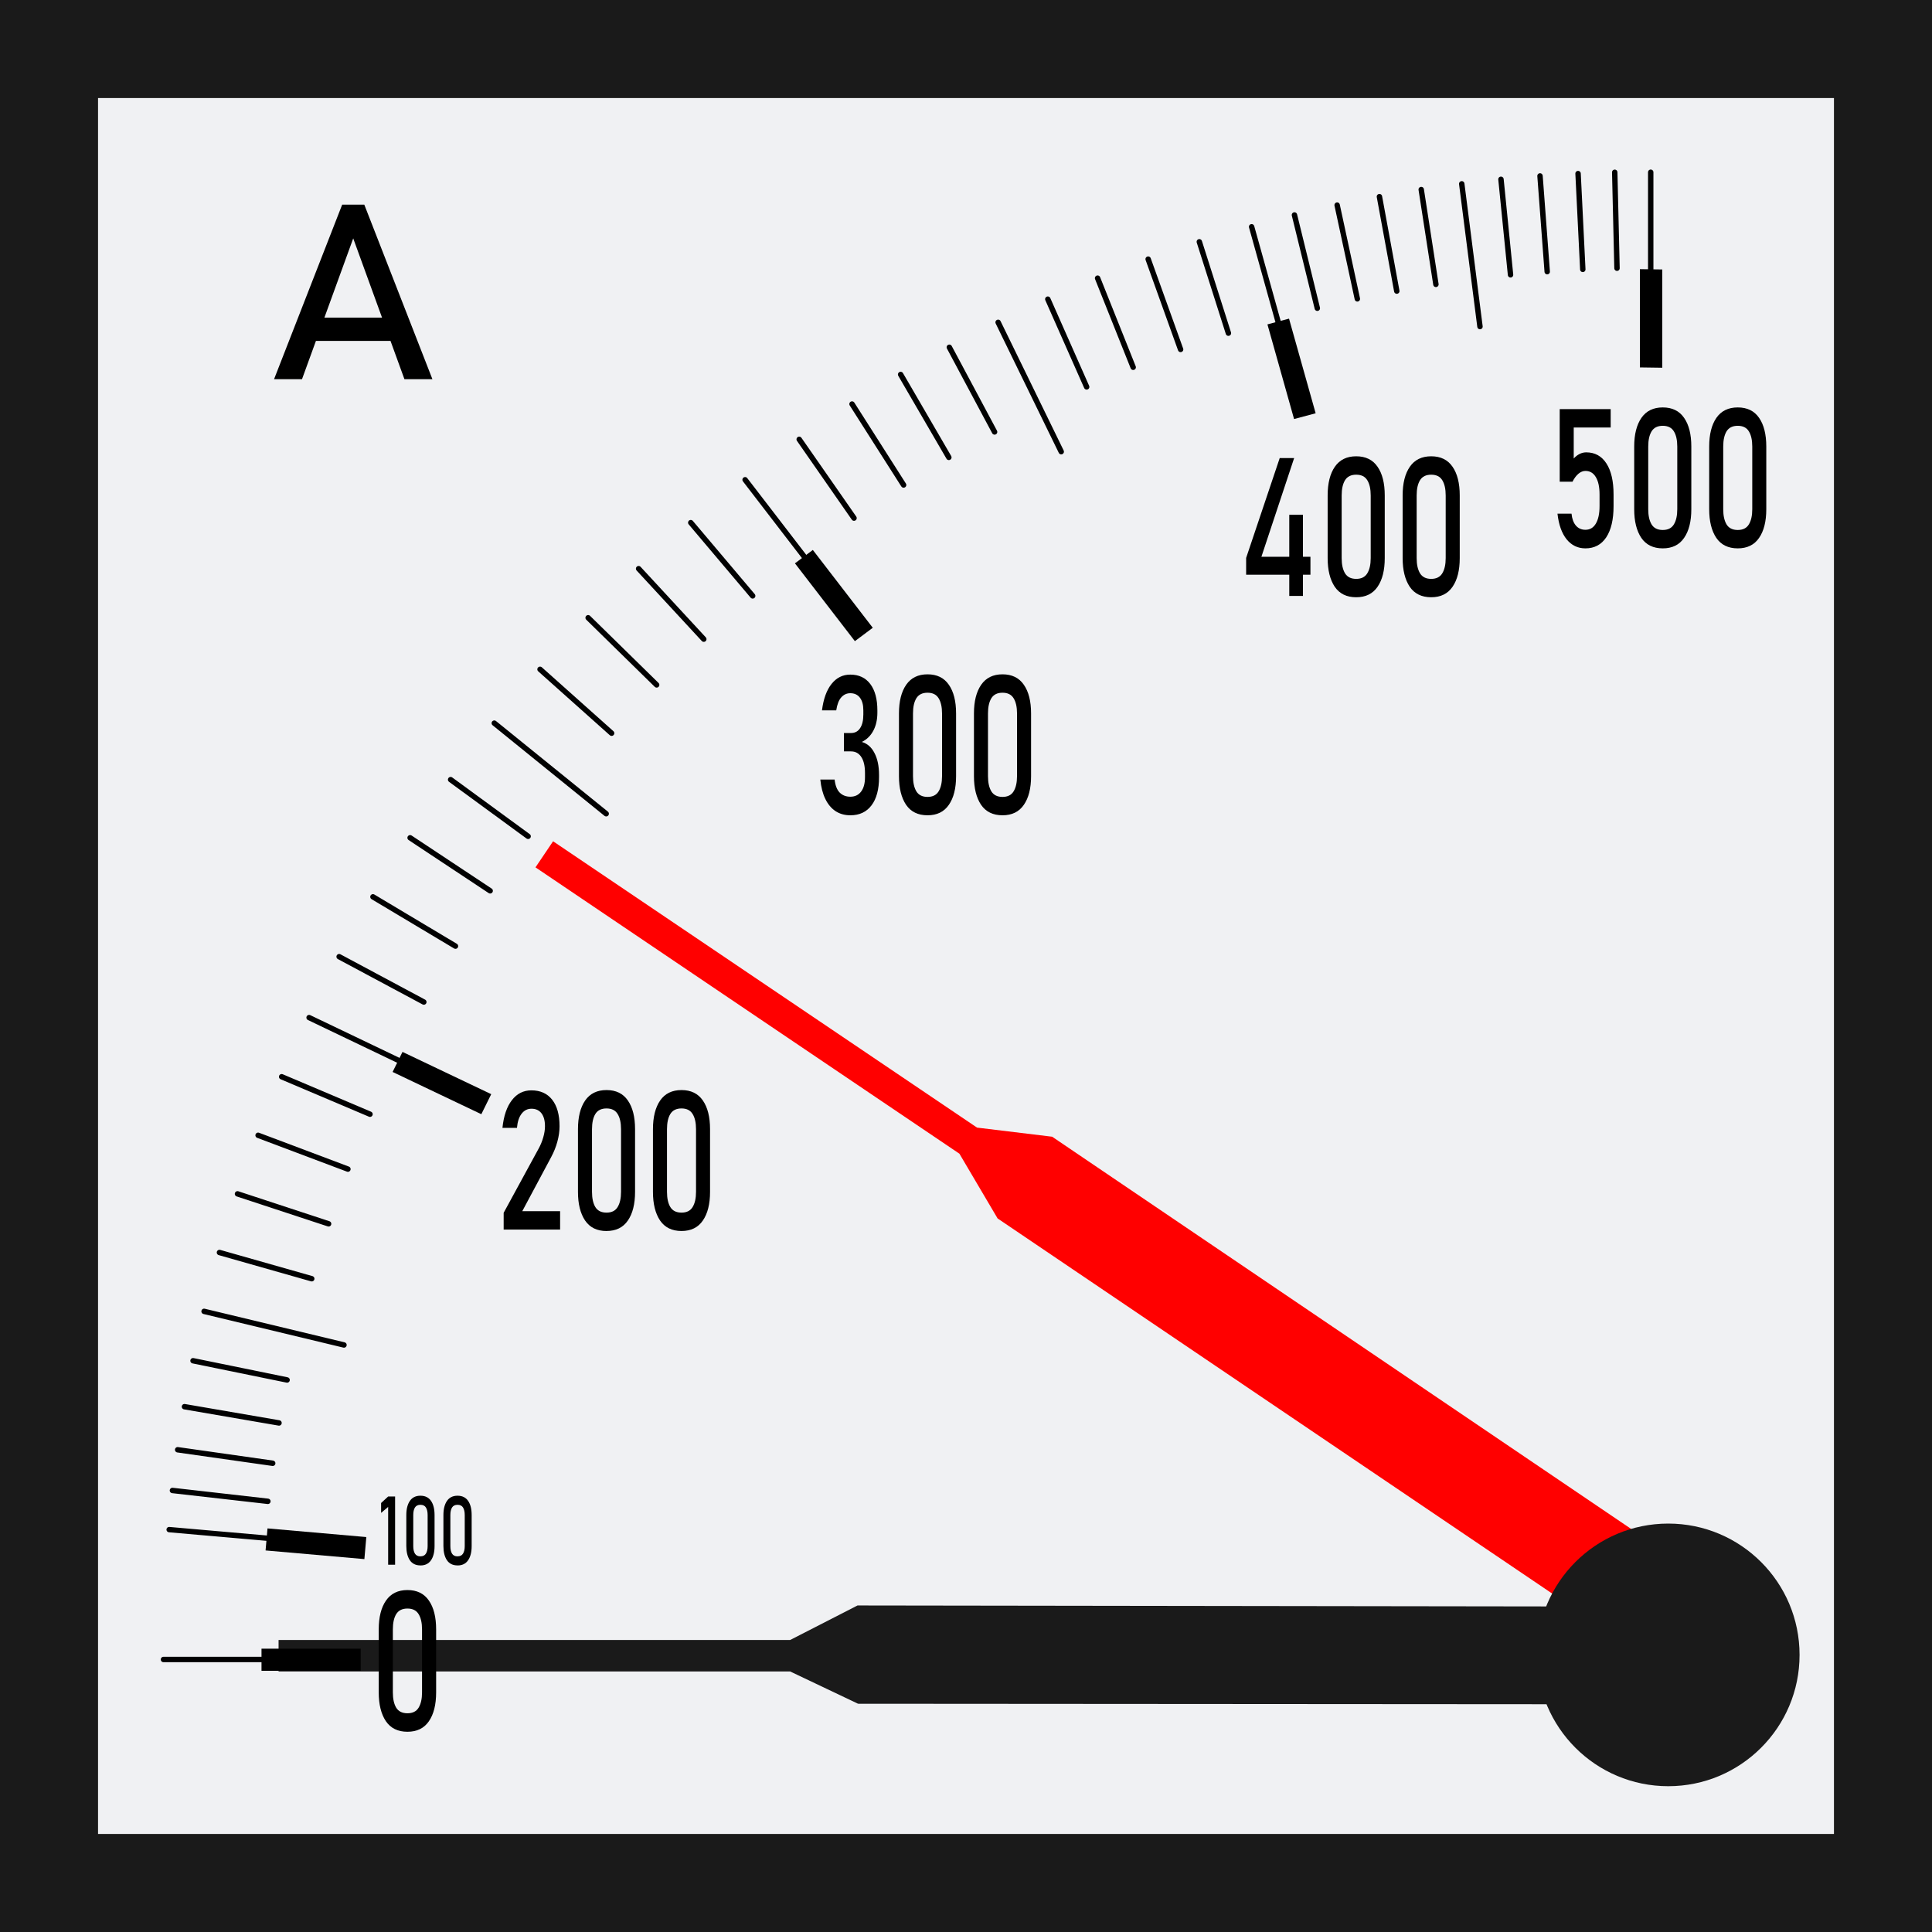 <svg xmlns="http://www.w3.org/2000/svg" id="svg1" width="300" height="300" version="1.1" viewBox="0 0 79.375 79.375">
  <rect x="0" y="0" width="79.375" height="79.375" fill="#333333" stroke="none"/>
  <g id="layer1" transform="translate(-65.352 -108.744)">
    <path id="rect42" d="M67.366 110.758h75.347v75.347H67.366z" style="fill:#f0f1f3;stroke:#1a1a1a;stroke-width:4.028;stroke-linecap:round;stroke-dasharray:none"/>
    <path id="needle" d="M76.797 176.122h21.018l2.767-1.418 33.361.046-.022 4.014-33.317-.023-2.789-1.326H76.797Z" style="fill:#1a1a1a;stroke-width:8.883;stroke-linecap:square"/>
  </g>
  <path id="rect43-5" d="M10.744 67.735h4.075v.909h-4.075z" style="fill:#000000;stroke:none;stroke-width:23.638;stroke-linecap:square"/>
  <path id="rect44-8" d="M16.428 61.595h4.075v.909h-4.075z" style="fill:#000000;stroke:none;stroke-width:23.638;stroke-linecap:square" transform="rotate(5.006)"/>
  <path id="rect45-4" d="M33.962 31.899h4.037v.918h-4.037z" style="fill:#000000;stroke:none;stroke-width:23.64;stroke-linecap:square" transform="matrix(.903 .43 -.443 .897 0 0)"/>
  <path id="rect46-0" d="M38.11-12.669h4.037v.918H38.11z" style="fill:#000000;stroke:none;stroke-width:23.64;stroke-linecap:square" transform="matrix(.61 .792 -.801 .599 0 0)"/>
  <path id="rect47-3" d="M26.259-47.456h4.037v.918h-4.037z" style="fill:#000000;stroke:none;stroke-width:23.64;stroke-linecap:square" transform="matrix(.271 .963 -.966 .257 0 0)"/>
  <path id="rect48-7" d="M10.115-68.293h4.037v.918h-4.037z" style="fill:#000000;stroke:none;stroke-width:23.64;stroke-linecap:square" transform="matrix(0 1 -1 -.014 0 0)"/>
  <path id="line1380-9-2" fill="none" stroke="#010101" stroke-linecap="round" stroke-linejoin="round" stroke-width=".016" d="M6.716 68.179h4.038" style="stroke-width:0.222;stroke-dasharray:none"/>
  <path id="line1436-0-5" fill="none" stroke="#010101" stroke-linecap="round" stroke-linejoin="round" stroke-width=".016" d="m6.95 62.843 4.026.353" style="stroke-width:0.22;stroke-dasharray:none"/>
  <path id="polyline1485-8-7" fill="none" stroke="#010101" stroke-linecap="round" stroke-linejoin="round" stroke-width=".016" d="m180.936 140.264.968.11-.968-.11" style="stroke-width:0.055;stroke-dasharray:none" transform="translate(-725.706 -506.834) scale(4.05)"/>
  <path id="polyline1486-8-6" fill="none" stroke="#010101" stroke-linecap="round" stroke-linejoin="round" stroke-width=".016" d="m180.989 139.851.964.137-.964-.137" style="stroke-width:0.055;stroke-dasharray:none" transform="translate(-725.706 -506.834) scale(4.05)"/>
  <path id="polyline1487-0-2" fill="none" stroke="#010101" stroke-linecap="round" stroke-linejoin="round" stroke-width=".016" d="m181.058 139.414.959.165-.959-.165" style="stroke-width:0.055;stroke-dasharray:none" transform="translate(-725.706 -506.834) scale(4.05)"/>
  <path id="polyline1488-8-1" fill="none" stroke="#010101" stroke-linecap="round" stroke-linejoin="round" stroke-width=".016" d="m181.145 138.948.954.195-.954-.195" style="stroke-width:0.055;stroke-dasharray:none" transform="translate(-725.706 -506.834) scale(4.05)"/>
  <path id="polyline1489-9-6" fill="none" stroke="#010101" stroke-linecap="round" stroke-linejoin="round" stroke-width=".016" d="m181.257 138.447 1.419.341-1.419-.341" style="stroke-width:0.055;stroke-dasharray:none" transform="translate(-725.706 -506.834) scale(4.05)"/>
  <path id="polyline1490-9-1" fill="none" stroke="#010101" stroke-linecap="round" stroke-linejoin="round" stroke-width=".016" d="m181.413 137.85.936.266-.936-.266" style="stroke-width:0.055;stroke-dasharray:none" transform="translate(-725.706 -506.834) scale(4.05)"/>
  <path id="polyline1491-2-1" fill="none" stroke="#010101" stroke-linecap="round" stroke-linejoin="round" stroke-width=".016" d="m181.596 137.255.924.304-.924-.304" style="stroke-width:0.055;stroke-dasharray:none" transform="translate(-725.706 -506.834) scale(4.05)"/>
  <path id="polyline1492-8-5" fill="none" stroke="#010101" stroke-linecap="round" stroke-linejoin="round" stroke-width=".016" d="m181.805 136.661.911.343-.911-.343" style="stroke-width:0.055;stroke-dasharray:none" transform="translate(-725.706 -506.834) scale(4.05)"/>
  <path id="polyline1493-8-7" fill="none" stroke="#010101" stroke-linecap="round" stroke-linejoin="round" stroke-width=".016" d="m182.044 136.067.896.38-.896-.38" style="stroke-width:0.055;stroke-dasharray:none" transform="translate(-725.706 -506.834) scale(4.05)"/>
  <path id="line1504-2-4" fill="none" stroke="#010101" stroke-linecap="round" stroke-linejoin="round" stroke-width=".016" d="m16.344 43.552-3.645-1.745" style="stroke-width:0.222;stroke-dasharray:none"/>
  <path id="polyline1591-4-8" fill="none" stroke="#010101" stroke-linecap="round" stroke-linejoin="round" stroke-width=".016" d="m182.627 134.849.859.46-.859-.46" style="stroke-width:0.055;stroke-dasharray:none" transform="translate(-725.706 -506.834) scale(4.05)"/>
  <path id="polyline1592-2-5" fill="none" stroke="#010101" stroke-linecap="round" stroke-linejoin="round" stroke-width=".016" d="m182.97 134.242.837.5-.837-.5" style="stroke-width:0.055;stroke-dasharray:none" transform="translate(-725.706 -506.834) scale(4.05)"/>
  <path id="path1593-9-6" fill="#010101" d="m16.876 34.436 3.289 2.18Z" style="stroke-width:1.553"/>
  <path id="polyline1593-1-4" fill="none" stroke="#010101" stroke-linecap="round" stroke-linejoin="round" stroke-width=".016" d="m183.347 133.643.812.538-.812-.538" style="stroke-width:0.055;stroke-dasharray:none" transform="translate(-725.706 -506.834) scale(4.05)"/>
  <path id="polyline1594-0-9" fill="none" stroke="#010101" stroke-linecap="round" stroke-linejoin="round" stroke-width=".016" d="m183.758 133.053.786.575-.786-.575" style="stroke-width:0.055;stroke-dasharray:none" transform="translate(-725.706 -506.834) scale(4.05)"/>
  <path id="polyline1595-6-8" fill="none" stroke="#010101" stroke-linecap="round" stroke-linejoin="round" stroke-width=".016" d="m184.201 132.48 1.135.919-1.135-.919" style="stroke-width:0.055;stroke-dasharray:none" transform="translate(-725.706 -506.834) scale(4.05)"/>
  <path id="polyline1596-9-4" fill="none" stroke="#010101" stroke-linecap="round" stroke-linejoin="round" stroke-width=".016" d="m184.665 131.934.726.648-.726-.648" style="stroke-width:0.055;stroke-dasharray:none" transform="translate(-725.706 -506.834) scale(4.05)"/>
  <path id="polyline1597-9-3" fill="none" stroke="#010101" stroke-linecap="round" stroke-linejoin="round" stroke-width=".016" d="m185.153 131.411.695.681-.695-.681" style="stroke-width:0.055;stroke-dasharray:none" transform="translate(-725.706 -506.834) scale(4.05)"/>
  <path id="polyline1598-4-2" fill="none" stroke="#010101" stroke-linecap="round" stroke-linejoin="round" stroke-width=".016" d="m185.665 130.913.661.715-.661-.715" style="stroke-width:0.055;stroke-dasharray:none" transform="translate(-725.706 -506.834) scale(4.05)"/>
  <path id="polyline1599-0-5" fill="none" stroke="#010101" stroke-linecap="round" stroke-linejoin="round" stroke-width=".016" d="m186.194 130.446.628.743-.628-.743" style="stroke-width:0.055;stroke-dasharray:none" transform="translate(-725.706 -506.834) scale(4.05)"/>
  <path id="line1610-1-3" fill="none" stroke="#010101" stroke-linecap="round" stroke-linejoin="round" stroke-width=".016" d="m33.075 22.913-2.463-3.203" style="stroke-width:0.222;stroke-dasharray:none"/>
  <path id="polyline1725-1-8" fill="none" stroke="#010101" stroke-linecap="round" stroke-linejoin="round" stroke-width=".016" d="m187.294 129.601.556.799-.556-.799" style="stroke-width:0.055;stroke-dasharray:none" transform="translate(-725.706 -506.834) scale(4.05)"/>
  <path id="polyline1726-9-3" fill="none" stroke="#010101" stroke-linecap="round" stroke-linejoin="round" stroke-width=".016" d="m187.83 129.243.523.821-.523-.821" style="stroke-width:0.055;stroke-dasharray:none" transform="translate(-725.706 -506.834) scale(4.05)"/>
  <path id="polyline1727-3-2" fill="none" stroke="#010101" stroke-linecap="round" stroke-linejoin="round" stroke-width=".016" d="m188.323 128.943.489.841-.489-.841" style="stroke-width:0.055;stroke-dasharray:none" transform="translate(-725.706 -506.834) scale(4.05)"/>
  <path id="polyline1728-8-7" fill="none" stroke="#010101" stroke-linecap="round" stroke-linejoin="round" stroke-width=".016" d="m188.817 128.667.459.859-.459-.859" style="stroke-width:0.055;stroke-dasharray:none" transform="translate(-725.706 -506.834) scale(4.05)"/>
  <path id="polyline1729-7-0" fill="none" stroke="#010101" stroke-linecap="round" stroke-linejoin="round" stroke-width=".016" d="m189.312 128.414.64 1.312-.64-1.312" style="stroke-width:0.055;stroke-dasharray:none" transform="translate(-725.706 -506.834) scale(4.05)"/>
  <path id="polyline1730-0-6" fill="none" stroke="#010101" stroke-linecap="round" stroke-linejoin="round" stroke-width=".016" d="m189.816 128.179.394.89-.394-.89" style="stroke-width:0.055;stroke-dasharray:none" transform="translate(-725.706 -506.834) scale(4.05)"/>
  <path id="polyline1731-9-8" fill="none" stroke="#010101" stroke-linecap="round" stroke-linejoin="round" stroke-width=".016" d="m190.321 127.966.361.904-.361-.904" style="stroke-width:0.055;stroke-dasharray:none" transform="translate(-725.706 -506.834) scale(4.05)"/>
  <path id="polyline1732-0-0" fill="none" stroke="#010101" stroke-linecap="round" stroke-linejoin="round" stroke-width=".016" d="m190.834 127.773.329.916-.329-.916" style="stroke-width:0.055;stroke-dasharray:none" transform="translate(-725.706 -506.834) scale(4.05)"/>
  <path id="polyline1733-4-1" fill="none" stroke="#010101" stroke-linecap="round" stroke-linejoin="round" stroke-width=".016" d="m191.353 127.597.295.927-.295-.927" style="stroke-width:0.055;stroke-dasharray:none" transform="translate(-725.706 -506.834) scale(4.05)"/>
  <path id="line1744-0-1" fill="none" stroke="#010101" stroke-linecap="round" stroke-linejoin="round" stroke-width=".016" d="m52.508 13.21-1.086-3.893" style="stroke-width:0.222;stroke-dasharray:none"/>
  <path id="polyline1845-7-9" fill="none" stroke="#010101" stroke-linecap="round" stroke-linejoin="round" stroke-width=".016" d="m192.318 127.325.232.946-.232-.946" style="stroke-width:0.055;stroke-dasharray:none" transform="translate(-725.706 -506.834) scale(4.05)"/>
  <path id="polyline1846-0-5" fill="none" stroke="#010101" stroke-linecap="round" stroke-linejoin="round" stroke-width=".016" d="m192.751 127.225.205.951-.205-.951" style="stroke-width:0.055;stroke-dasharray:none" transform="translate(-725.706 -506.834) scale(4.05)"/>
  <path id="polyline1847-3-3" fill="none" stroke="#010101" stroke-linecap="round" stroke-linejoin="round" stroke-width=".016" d="m193.18 127.139.176.958-.176-.958" style="stroke-width:0.055;stroke-dasharray:none" transform="translate(-725.706 -506.834) scale(4.05)"/>
  <path id="polyline1848-1-6" fill="none" stroke="#010101" stroke-linecap="round" stroke-linejoin="round" stroke-width=".016" d="m193.604 127.067.149.962-.149-.962" style="stroke-width:0.055;stroke-dasharray:none" transform="translate(-725.706 -506.834) scale(4.05)"/>
  <path id="polyline1849-4-3" fill="none" stroke="#010101" stroke-linecap="round" stroke-linejoin="round" stroke-width=".016" d="m194.015 127.009.185 1.448-.185-1.448" style="stroke-width:0.055;stroke-dasharray:none" transform="translate(-725.706 -506.834) scale(4.05)"/>
  <path id="polyline1850-5-1" fill="none" stroke="#010101" stroke-linecap="round" stroke-linejoin="round" stroke-width=".016" d="m194.413 126.963.097.969-.097-.969" style="stroke-width:0.055;stroke-dasharray:none" transform="translate(-725.706 -506.834) scale(4.05)"/>
  <path id="polyline1851-2-5" fill="none" stroke="#010101" stroke-linecap="round" stroke-linejoin="round" stroke-width=".016" d="m194.809 126.929.073.971-.073-.971" style="stroke-width:0.055;stroke-dasharray:none" transform="translate(-725.706 -506.834) scale(4.05)"/>
  <path id="polyline1852-4-3" fill="none" stroke="#010101" stroke-linecap="round" stroke-linejoin="round" stroke-width=".016" d="m195.195 126.905.048.972-.048-.972" style="stroke-width:0.055;stroke-dasharray:none" transform="translate(-725.706 -506.834) scale(4.05)"/>
  <path id="polyline1853-3-4" fill="none" stroke="#010101" stroke-linecap="round" stroke-linejoin="round" stroke-width=".016" d="m195.567 126.892.023.973-.023-.973" style="stroke-width:0.055;stroke-dasharray:none" transform="translate(-725.706 -506.834) scale(4.05)"/>
  <path id="line1864-9-0" fill="none" stroke="#010101" stroke-linecap="round" stroke-linejoin="round" stroke-width=".016" d="M67.819 11.118V7.076" style="stroke-width:0.222;stroke-dasharray:none"/>
  <path id="text2-3" d="M24.287 43.03v-.588L25.97 40.2q.146-.192.226-.398.083-.206.083-.388v-.007q0-.288-.17-.448-.169-.159-.48-.159-.292 0-.478.176-.183.172-.222.49v.004h-.7v-.003q.09-.624.454-.965.365-.345.939-.345.65 0 1.005.328.355.328.355.929v.003q0 .256-.106.537-.106.28-.295.535l-1.397 1.897h1.825v.644zm4.96.05q-.69 0-1.035-.369-.342-.371-.342-1.002v-2.192q0-.64.348-1.006.349-.364 1.029-.364.683 0 1.028.364.348.362.348 1.006v2.192q0 .64-.348 1.005-.345.365-1.028.365zm0-.644q.371 0 .534-.193.166-.195.166-.534v-2.192q0-.342-.166-.534-.163-.193-.534-.193-.372 0-.538.193-.162.192-.162.534v2.192q0 .339.162.534.166.193.538.193zm3.616.643q-.69 0-1.035-.368-.342-.371-.342-1.002v-2.192q0-.64.348-1.006.349-.364 1.029-.364.683 0 1.028.364.348.362.348 1.006v2.192q0 .64-.348 1.005-.345.365-1.028.365zm0-.643q.371 0 .534-.193.166-.195.166-.534v-2.192q0-.342-.166-.534-.163-.193-.534-.193-.372 0-.538.193-.162.192-.162.534v2.192q0 .339.162.534.166.193.538.193z" style="font-size:6.794px;stroke-width:23.638;stroke-linecap:square" transform="scale(.852 1.174)"/>
  <path id="text3-7" d="M19.052 52.371v2.386h-.335v-2.022l-.34.209v-.346l.34-.227zm1.222 2.411q-.341 0-.512-.182-.169-.184-.169-.496V53.02q0-.316.173-.497.172-.18.508-.18.338 0 .51.18.171.179.171.497v1.085q0 .317-.172.497-.17.181-.509.181zm0-.318q.184 0 .265-.096.082-.096.082-.264V53.02q0-.169-.082-.264-.08-.095-.265-.095-.183 0-.266.095-.08.095-.08.264v1.085q0 .168.08.264.083.096.266.096zm1.79.318q-.342 0-.513-.182-.169-.184-.169-.496V53.02q0-.316.173-.497.172-.18.508-.18.338 0 .51.18.171.179.171.497v1.085q0 .317-.172.497-.17.181-.509.181zm0-.318q.183 0 .264-.096.082-.096.082-.264V53.02q0-.169-.082-.264-.08-.095-.265-.095-.184 0-.266.095-.08.095-.08.264v1.085q0 .168.08.264.082.096.266.096z" style="font-size:3.361px;stroke-width:23.638;stroke-linecap:square" transform="scale(.852 1.174)"/>
  <path id="text5-0" d="M19.647 60.603q-.693 0-1.04-.37-.344-.374-.344-1.007v-2.204q0-.644.35-1.01.35-.368 1.034-.368.687 0 1.034.367.35.364.35 1.01v2.205q0 .643-.35 1.01-.347.367-1.034.367zm0-.647q.374 0 .537-.193.167-.197.167-.537v-2.204q0-.344-.167-.537-.163-.194-.537-.194-.373 0-.54.194-.163.193-.163.537v2.204q0 .34.163.537.167.193.54.193z" style="font-size:6.829px;stroke-width:23.638;stroke-linecap:square" transform="scale(.852 1.174)"/>
  <path id="text4-5" d="M41.004 28.531q-.408 0-.716-.146-.306-.149-.491-.428-.186-.278-.24-.676h.69q.047.311.246.457.2.143.511.143.335 0 .52-.18.187-.178.187-.503v-.146q0-.362-.176-.558-.176-.199-.498-.199h-.341v-.643h.341q.286 0 .438-.17.156-.169.156-.477v-.15q0-.285-.166-.44-.162-.156-.464-.156-.256 0-.435.146-.176.142-.242.454h-.687q.103-.597.458-.922.358-.329.906-.329.623 0 .965.329.342.328.342.925v.08q0 .362-.196.63-.196.266-.554.392.395.083.61.388.22.302.22.77v.079q0 .634-.362.982t-1.022.348zm3.722 0q-.69 0-1.035-.368-.342-.372-.342-1.002v-2.193q0-.64.349-1.005.348-.365 1.028-.365.683 0 1.028.365.349.362.349 1.005v2.193q0 .64-.349 1.005-.345.365-1.028.365zm0-.643q.372 0 .534-.193.166-.195.166-.534v-2.193q0-.341-.166-.534-.162-.192-.534-.192-.371 0-.537.192-.163.193-.163.534v2.193q0 .339.163.534.166.193.537.193zm3.616.643q-.69 0-1.035-.368-.342-.372-.342-1.002v-2.193q0-.64.349-1.005.348-.365 1.028-.365.683 0 1.028.365.349.362.349 1.005v2.193q0 .64-.349 1.005-.345.365-1.028.365zm0-.643q.372 0 .534-.193.166-.195.166-.534v-2.193q0-.341-.166-.534-.162-.192-.534-.192t-.537.192q-.163.193-.163.534v2.193q0 .339.163.534.165.193.537.193z" style="font-size:6.794px;stroke-width:23.638;stroke-linecap:square" transform="scale(.852 1.174)"/>
  <path id="text6-9" d="M60.09 20.112v-.587l1.619-3.494h.696l-1.579 3.454h2.365v.627zm2.08.743v-2.84h.66v2.84zm3.227.046q-.69 0-1.035-.368-.341-.372-.341-1.002v-2.193q0-.64.348-1.005.348-.365 1.028-.365.684 0 1.029.365.348.362.348 1.005v2.193q0 .64-.348 1.005-.345.365-1.029.365zm0-.643q.372 0 .534-.193.166-.195.166-.534v-2.193q0-.341-.166-.534-.162-.192-.534-.192-.371 0-.537.192-.163.193-.163.534v2.193q0 .339.163.534.166.193.537.193zm3.616.643q-.69 0-1.035-.368-.341-.372-.341-1.002v-2.193q0-.64.348-1.005.348-.365 1.028-.365.684 0 1.029.365.348.362.348 1.005v2.193q0 .64-.348 1.005-.345.365-1.029.365zm0-.643q.372 0 .534-.193.166-.195.166-.534v-2.193q0-.341-.166-.534-.162-.192-.534-.192-.371 0-.537.192-.163.193-.163.534v2.193q0 .339.163.534.166.193.537.193z" style="font-size:6.794px;stroke-width:23.638;stroke-linecap:square" transform="scale(.852 1.174)"/>
  <path id="text7-2" d="M76.451 19.19q-.55 0-.905-.315-.352-.318-.442-.895v-.004h.677v.004q.037.265.212.414.176.146.458.146.325 0 .501-.215.18-.22.18-.614v-.405q0-.395-.18-.61-.176-.216-.5-.216-.177 0-.34.1-.162.1-.284.278h-.617v-2.54h2.458v.643h-1.782v1.085q.126-.103.282-.16.156-.056.319-.056.63 0 .975.388.345.385.345 1.088v.405q0 .706-.355 1.095-.355.384-1.002.384zm3.729 0q-.69 0-1.035-.368-.342-.371-.342-1.002v-2.192q0-.64.349-1.006.348-.364 1.028-.364.683 0 1.028.364.349.362.349 1.006v2.192q0 .64-.349 1.005-.345.365-1.028.365zm0-.643q.371 0 .534-.193.166-.195.166-.534v-2.192q0-.342-.166-.535-.163-.192-.534-.192-.372 0-.537.192-.163.193-.163.535v2.192q0 .339.163.534.165.193.537.193zm3.616.643q-.69 0-1.035-.368-.342-.371-.342-1.002v-2.192q0-.64.348-1.006.349-.364 1.029-.364.683 0 1.028.364.348.362.348 1.006v2.192q0 .64-.348 1.005-.345.365-1.028.365zm0-.643q.371 0 .534-.193.166-.195.166-.534v-2.192q0-.342-.166-.535-.163-.192-.534-.192-.372 0-.538.192-.162.193-.162.535v2.192q0 .339.162.534.166.193.538.193z" style="font-size:6.794px;stroke-width:23.638;stroke-linecap:square" transform="scale(.852 1.174)"/>
  <path id="path3" d="m22.723 34.563 17.418 11.764 3.086.374 27.62 18.71-2.265 3.314-27.596-18.666-1.569-2.66L22 35.635Z" style="fill:#ff0000;stroke-width:8.883;stroke-linecap:square"/>
  <path id="text8-1" d="m10.942 16.028 2.72-7.378h.883l2.72 7.378h-1.117l-2.045-5.952-2.045 5.952zm1.253-1.619v-.984h3.882v.984z" style="font-size:10.392px;stroke-width:18.138;stroke-linecap:square;stroke-dasharray:none" transform="scale(1.029 .972)"/>
  <circle id="path2" cx="133.891" cy="176.734" r="5.395" style="fill:#1a1a1a;stroke:none;stroke-width:5.292;stroke-linecap:square;stroke-dasharray:none" transform="translate(-65.352 -108.744)"/>
<style>
        #needle {
  animation: amps 10s infinite alternate;
  transform-origin: right;
  transform-box: fill-box;
}
@keyframes amps {
  0%,20% {
    transform: rotate(0deg);
  }

  30% {
    transform: rotate(80deg);
  }

  40% {
    transform: rotate(90deg);
  }
  45% {
    transform: rotate(70deg);
  }

  55% {
    transform: rotate(50deg);
  }

  60% {
    transform: rotate(40deg);
  }

  100% {
    transform: rotate(45deg);
  }
}
    </style>
</svg>
